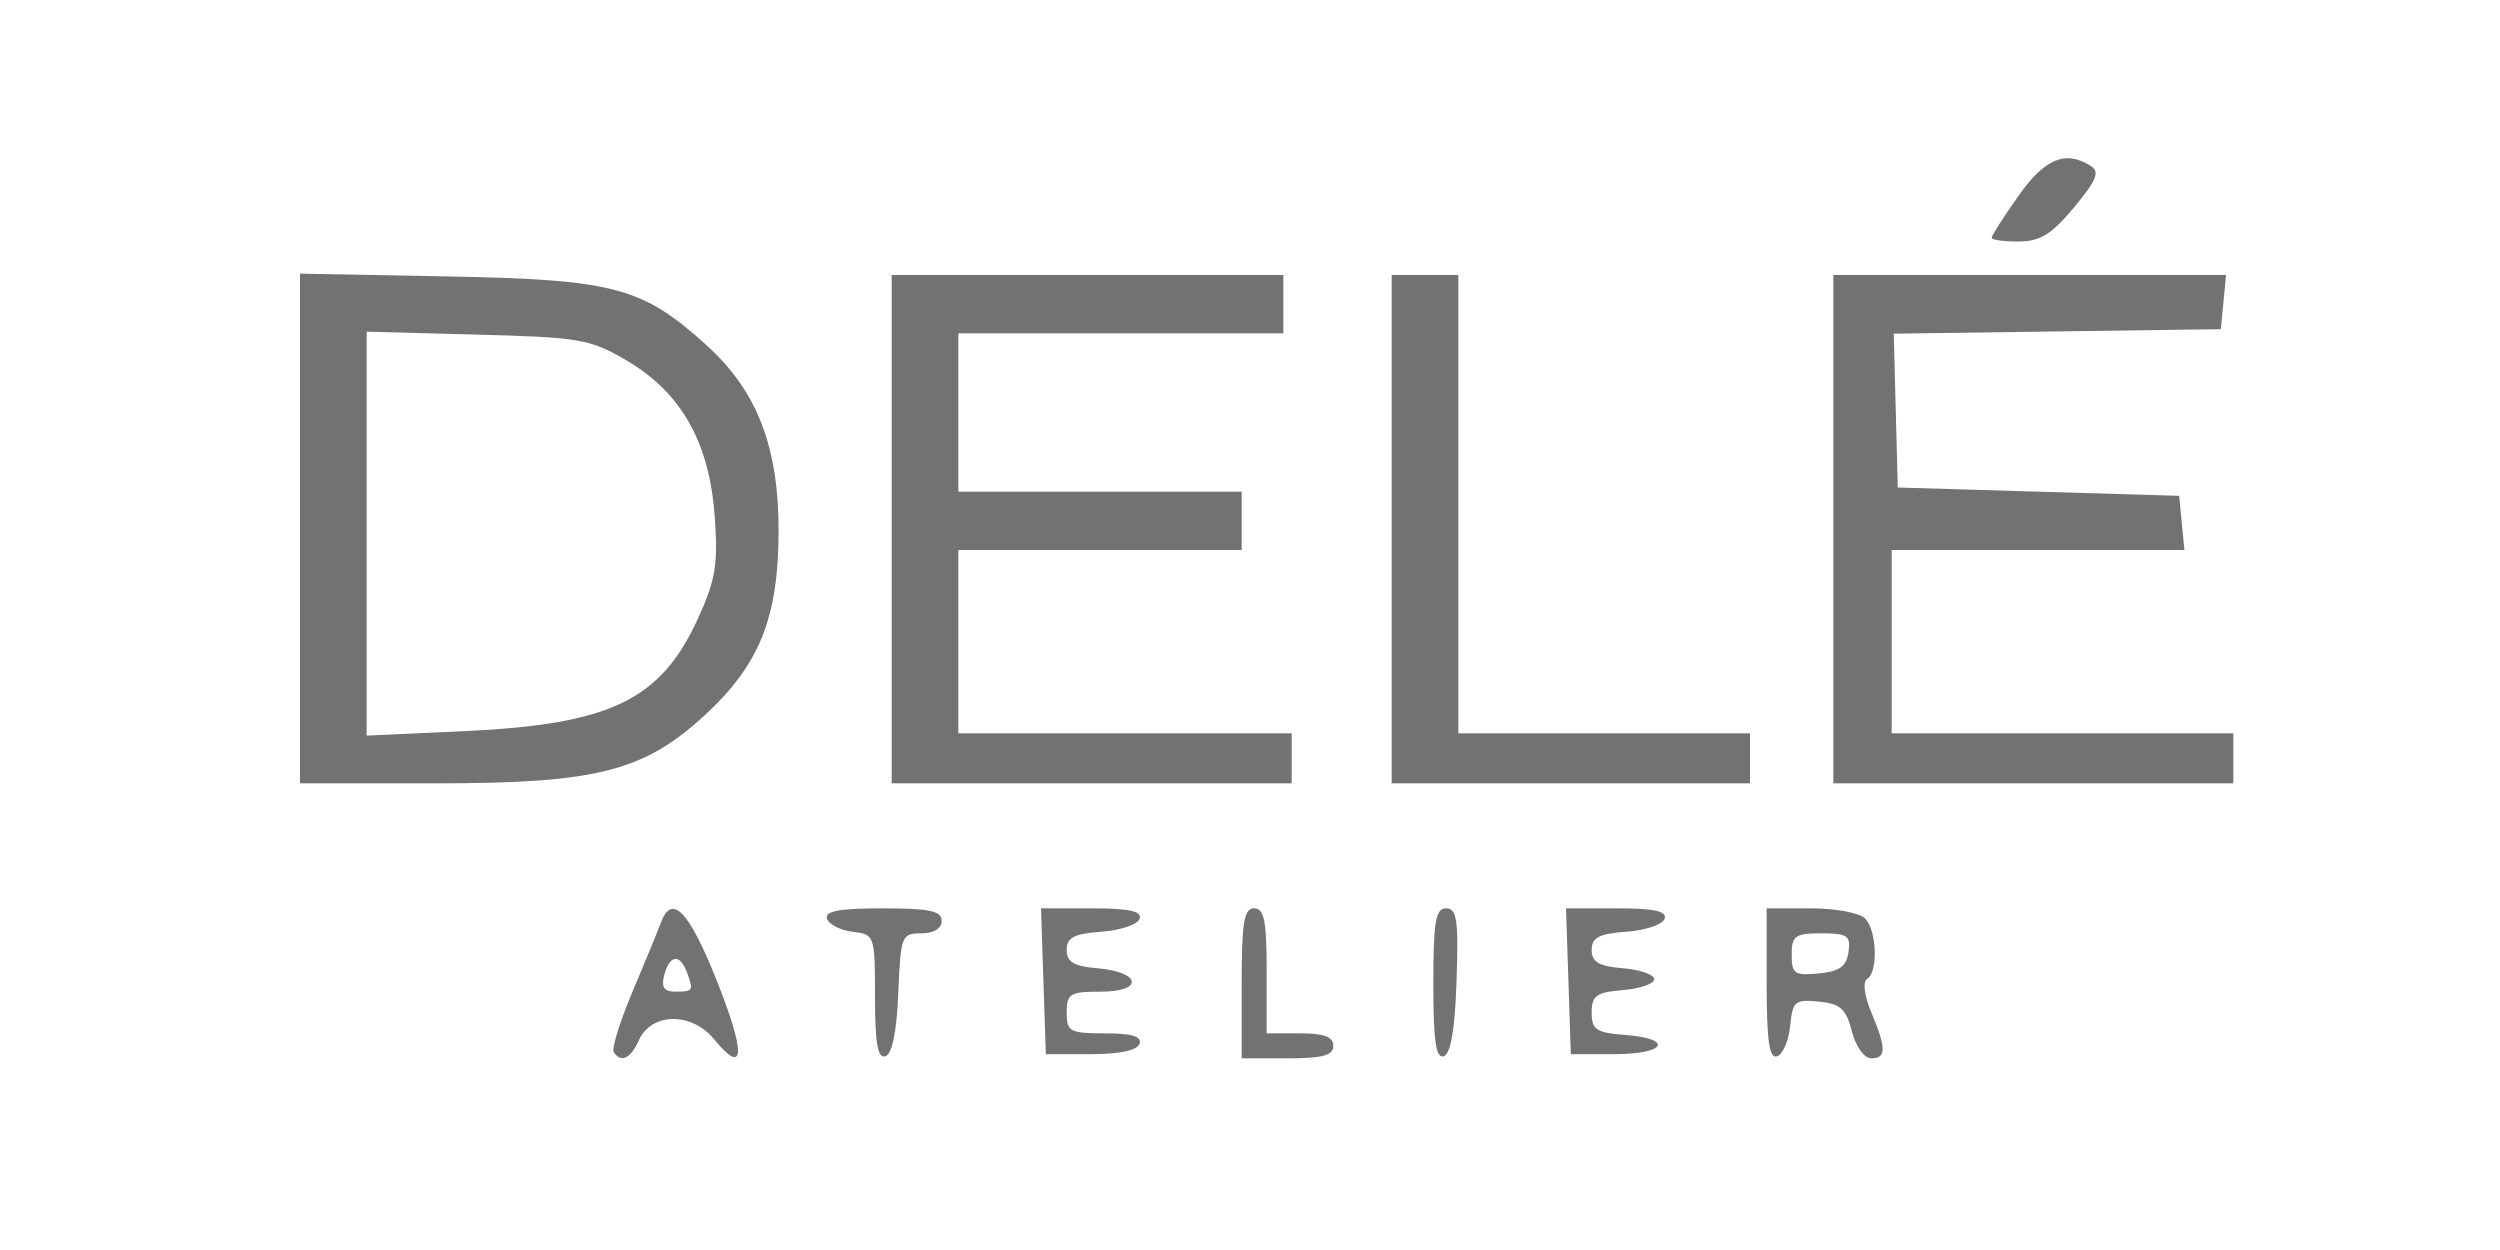 <svg xmlns="http://www.w3.org/2000/svg" width="300" height="150" viewBox="0 0 300 150" version="1.1"><path d="M 242.193 23.529 C 240.437 26.020, 239 28.270, 239 28.529 C 239 28.788, 240.463 28.992, 242.250 28.982 C 244.821 28.968, 246.208 28.111, 248.893 24.879 C 251.601 21.618, 252.005 20.617, 250.893 19.913 C 247.853 17.988, 245.371 19.020, 242.193 23.529 M 36 63.419 L 36 94 52.462 94 C 71.583 94, 77.279 92.549, 84.580 85.819 C 91.097 79.812, 93.375 74.196, 93.429 64 C 93.483 53.693, 90.892 46.942, 84.753 41.396 C 77.057 34.443, 73.674 33.546, 53.750 33.171 L 36 32.838 36 63.419 M 107 63.500 L 107 94 131 94 L 155 94 155 91 L 155 88 135 88 L 115 88 115 77 L 115 66 132 66 L 149 66 149 62.500 L 149 59 132 59 L 115 59 115 49.500 L 115 40 134.500 40 L 154 40 154 36.500 L 154 33 130.500 33 L 107 33 107 63.500 M 167 63.500 L 167 94 188.500 94 L 210 94 210 91 L 210 88 192.500 88 L 175 88 175 60.500 L 175 33 171 33 L 167 33 167 63.500 M 220 63.500 L 220 94 244 94 L 268 94 268 91 L 268 88 247.500 88 L 227 88 227 77 L 227 66 244.563 66 L 262.127 66 261.813 62.750 L 261.500 59.500 244.616 59 L 227.732 58.500 227.491 49.271 L 227.250 40.041 246.875 39.771 L 266.500 39.500 266.813 36.250 L 267.127 33 243.563 33 L 220 33 220 63.500 M 44 64.039 L 44 88.275 55.750 87.735 C 73.234 86.932, 79.269 84.023, 83.747 74.242 C 85.877 69.590, 86.179 67.748, 85.765 61.959 C 85.131 53.098, 81.756 47.117, 75.223 43.277 C 70.816 40.686, 69.614 40.477, 57.250 40.152 L 44 39.804 44 64.039 M 79.292 110.750 C 78.938 111.713, 77.415 115.418, 75.909 118.983 C 74.403 122.549, 73.384 125.812, 73.644 126.233 C 74.486 127.595, 75.671 127.052, 76.651 124.856 C 78.157 121.481, 82.995 121.412, 85.706 124.725 C 89.421 129.268, 89.514 126.411, 85.939 117.494 C 82.625 109.226, 80.608 107.180, 79.292 110.750 M 99.244 110.250 C 99.470 110.938, 100.857 111.642, 102.327 111.816 C 104.959 112.128, 105 112.248, 105 119.650 C 105 125.217, 105.324 127.059, 106.250 126.753 C 107.056 126.487, 107.604 123.795, 107.794 119.170 C 108.075 112.303, 108.191 112, 110.544 112 C 112.060 112, 113 111.426, 113 110.500 C 113 109.308, 111.546 109, 105.917 109 C 100.698 109, 98.941 109.329, 99.244 110.250 M 125.211 117.750 L 125.500 126.500 130.917 126.500 C 134.361 126.500, 136.485 126.045, 136.750 125.250 C 137.043 124.371, 135.806 124, 132.583 124 C 128.361 124, 128 123.803, 128 121.500 C 128 119.241, 128.394 119, 132.083 119 C 137.294 119, 136.948 116.635, 131.673 116.190 C 128.853 115.951, 128 115.442, 128 113.997 C 128 112.504, 128.863 112.051, 132.172 111.807 C 134.467 111.638, 136.530 110.938, 136.756 110.250 C 137.054 109.341, 135.495 109, 131.044 109 L 124.922 109 125.211 117.750 M 149 118 L 149 127 154.500 127 C 158.722 127, 160 126.652, 160 125.500 C 160 124.417, 158.889 124, 156 124 L 152 124 152 116.500 C 152 110.500, 151.700 109, 150.500 109 C 149.278 109, 149 110.667, 149 118 M 172 118.083 C 172 124.904, 172.311 127.064, 173.250 126.753 C 174.091 126.474, 174.595 123.500, 174.789 117.669 C 175.031 110.407, 174.828 109, 173.539 109 C 172.267 109, 172 110.574, 172 118.083 M 188.211 117.750 L 188.500 126.500 193.750 126.500 C 199.888 126.500, 200.908 124.643, 195.018 124.193 C 191.538 123.926, 191 123.566, 191 121.503 C 191 119.472, 191.553 119.075, 194.750 118.810 C 196.813 118.640, 198.500 118.050, 198.500 117.500 C 198.500 116.950, 196.813 116.360, 194.750 116.190 C 191.855 115.950, 191 115.450, 191 113.997 C 191 112.504, 191.863 112.051, 195.172 111.807 C 197.467 111.638, 199.530 110.938, 199.756 110.250 C 200.054 109.341, 198.495 109, 194.044 109 L 187.922 109 188.211 117.750 M 212 118.083 C 212 124.902, 212.312 127.064, 213.250 126.756 C 213.938 126.531, 214.643 124.892, 214.818 123.115 C 215.109 120.151, 215.395 119.909, 218.260 120.192 C 220.844 120.447, 221.530 121.063, 222.221 123.750 C 222.688 125.565, 223.707 127, 224.529 127 C 226.373 127, 226.379 125.844, 224.560 121.490 C 223.707 119.447, 223.503 117.807, 224.060 117.463 C 225.402 116.633, 225.223 111.623, 223.800 110.200 C 223.140 109.540, 220.215 109, 217.300 109 L 212 109 212 118.083 M 215 114.563 C 215 116.853, 215.347 117.093, 218.250 116.813 C 220.741 116.573, 221.575 115.975, 221.820 114.250 C 222.100 112.277, 221.699 112, 218.570 112 C 215.405 112, 215 112.291, 215 114.563 M 79.710 117 C 79.322 118.483, 79.680 119, 81.094 119 C 83.198 119, 83.270 118.867, 82.393 116.582 C 81.559 114.408, 80.338 114.599, 79.710 117" stroke="none" fill="#727272" fill-rule="evenodd"/></svg>